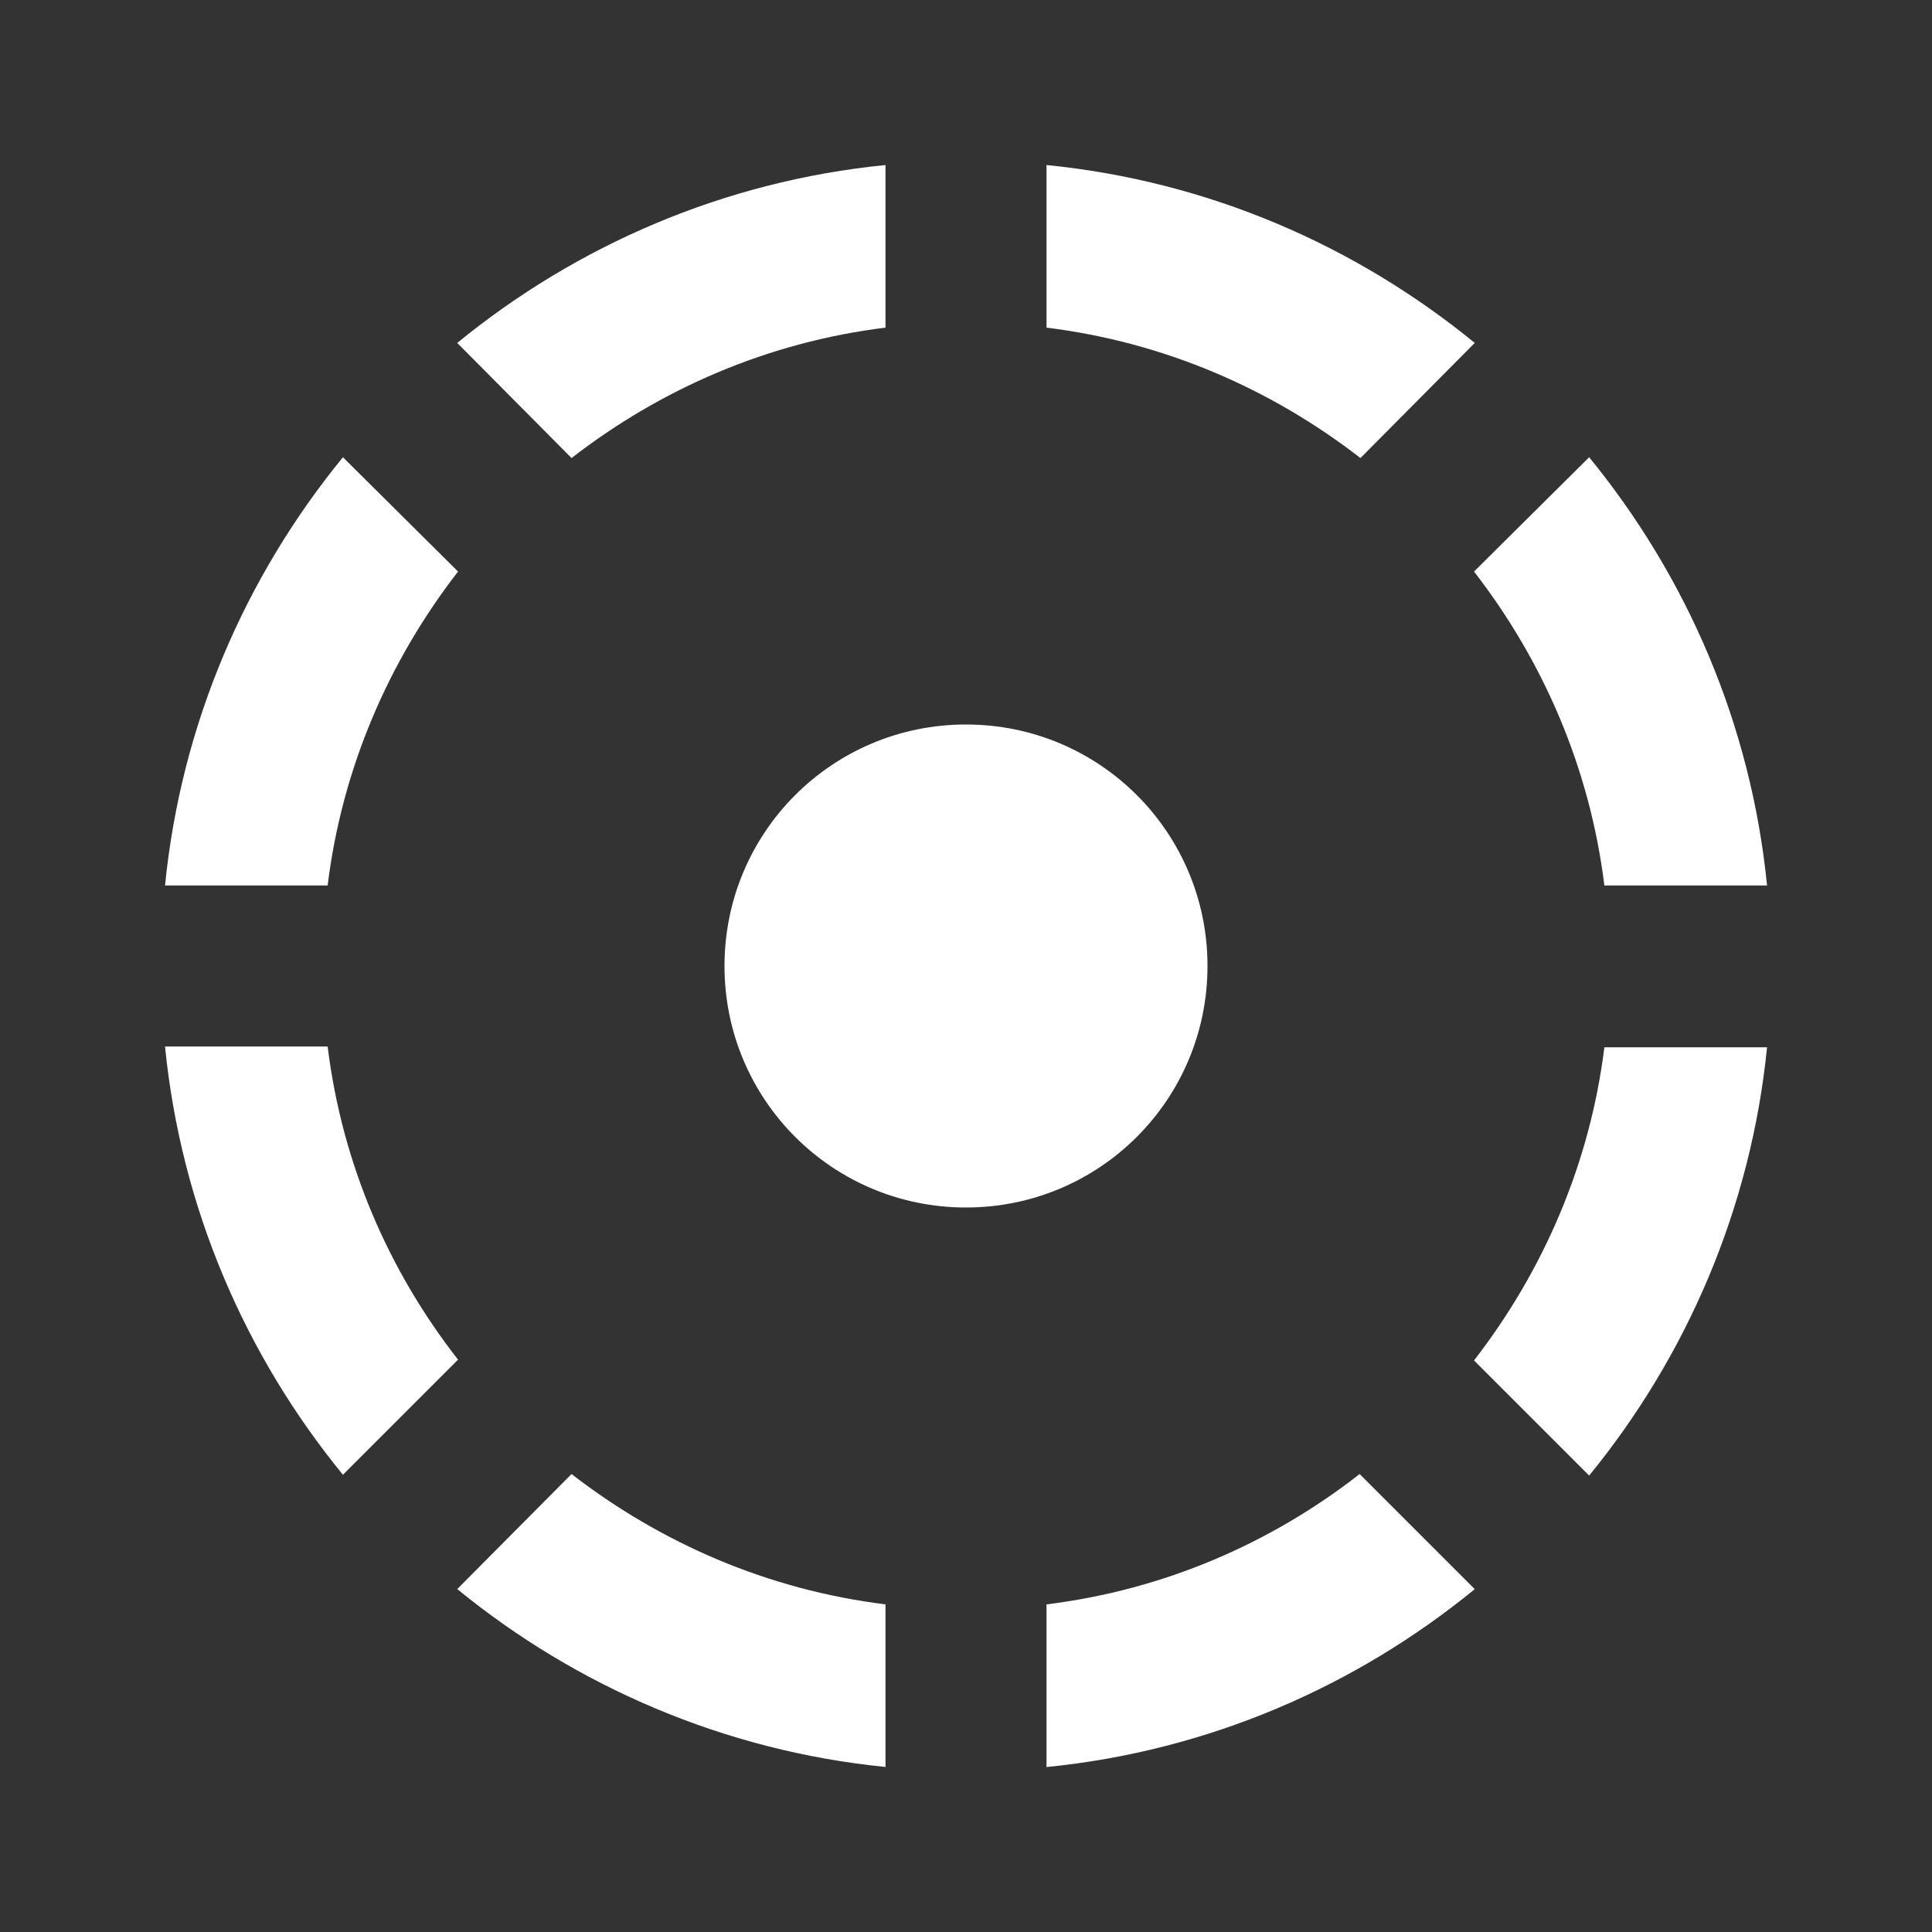 <?xml version="1.0" encoding="utf-8"?>
<!-- Generator: Adobe Illustrator 16.0.0, SVG Export Plug-In . SVG Version: 6.00 Build 0)  -->
<!DOCTYPE svg PUBLIC "-//W3C//DTD SVG 1.1//EN" "http://www.w3.org/Graphics/SVG/1.1/DTD/svg11.dtd">
<svg version="1.1" id="圖層_1" xmlns="http://www.w3.org/2000/svg" xmlns:xlink="http://www.w3.org/1999/xlink" x="0px" y="0px"
	 width="24px" height="24px" viewBox="0 0 24 24" enable-background="new 0 0 24 24" xml:space="preserve">
<rect x="0" y="0" width="24" height="24" fill="#333333" stroke="none"/>
<g id="Sharp">
	<g id="ui_x5F_spec_x5F_header_copy_2">
	</g>
	<path fill="#FFFFFF" d="M11,4.07V2.05c-2.01,0.2-3.84,1-5.32,2.21L7.1,5.69C8.21,4.83,9.54,4.25,11,4.07z M18.32,4.26
		C16.84,3.05,15.01,2.25,13,2.05v2.02c1.46,0.18,2.79,0.76,3.9,1.62L18.32,4.26z M19.93,11h2.021c-0.2-2.01-1-3.84-2.21-5.32
		l-1.43,1.42C19.17,8.21,19.75,9.54,19.93,11z M5.69,7.1L4.26,5.68C3.05,7.16,2.25,8.99,2.05,11h2.02C4.25,9.54,4.83,8.21,5.69,7.1z
		 M4.07,13H2.05c0.2,2.01,1,3.84,2.21,5.32l1.43-1.43C4.83,15.79,4.25,14.46,4.07,13z M15,12c0-1.66-1.34-3-3-3s-3,1.34-3,3
		s1.34,3,3,3S15,13.66,15,12z M18.311,16.9l1.43,1.43c1.21-1.48,2.01-3.32,2.21-5.32H19.93C19.75,14.46,19.17,15.79,18.311,16.9z
		 M13,19.93v2.021c2.01-0.2,3.84-1,5.32-2.21l-1.43-1.43C15.79,19.17,14.46,19.75,13,19.93z M5.68,19.74
		C7.16,20.95,9,21.75,11,21.95V19.93c-1.46-0.18-2.79-0.76-3.9-1.619L5.68,19.74z"/>
</g>
</svg>
